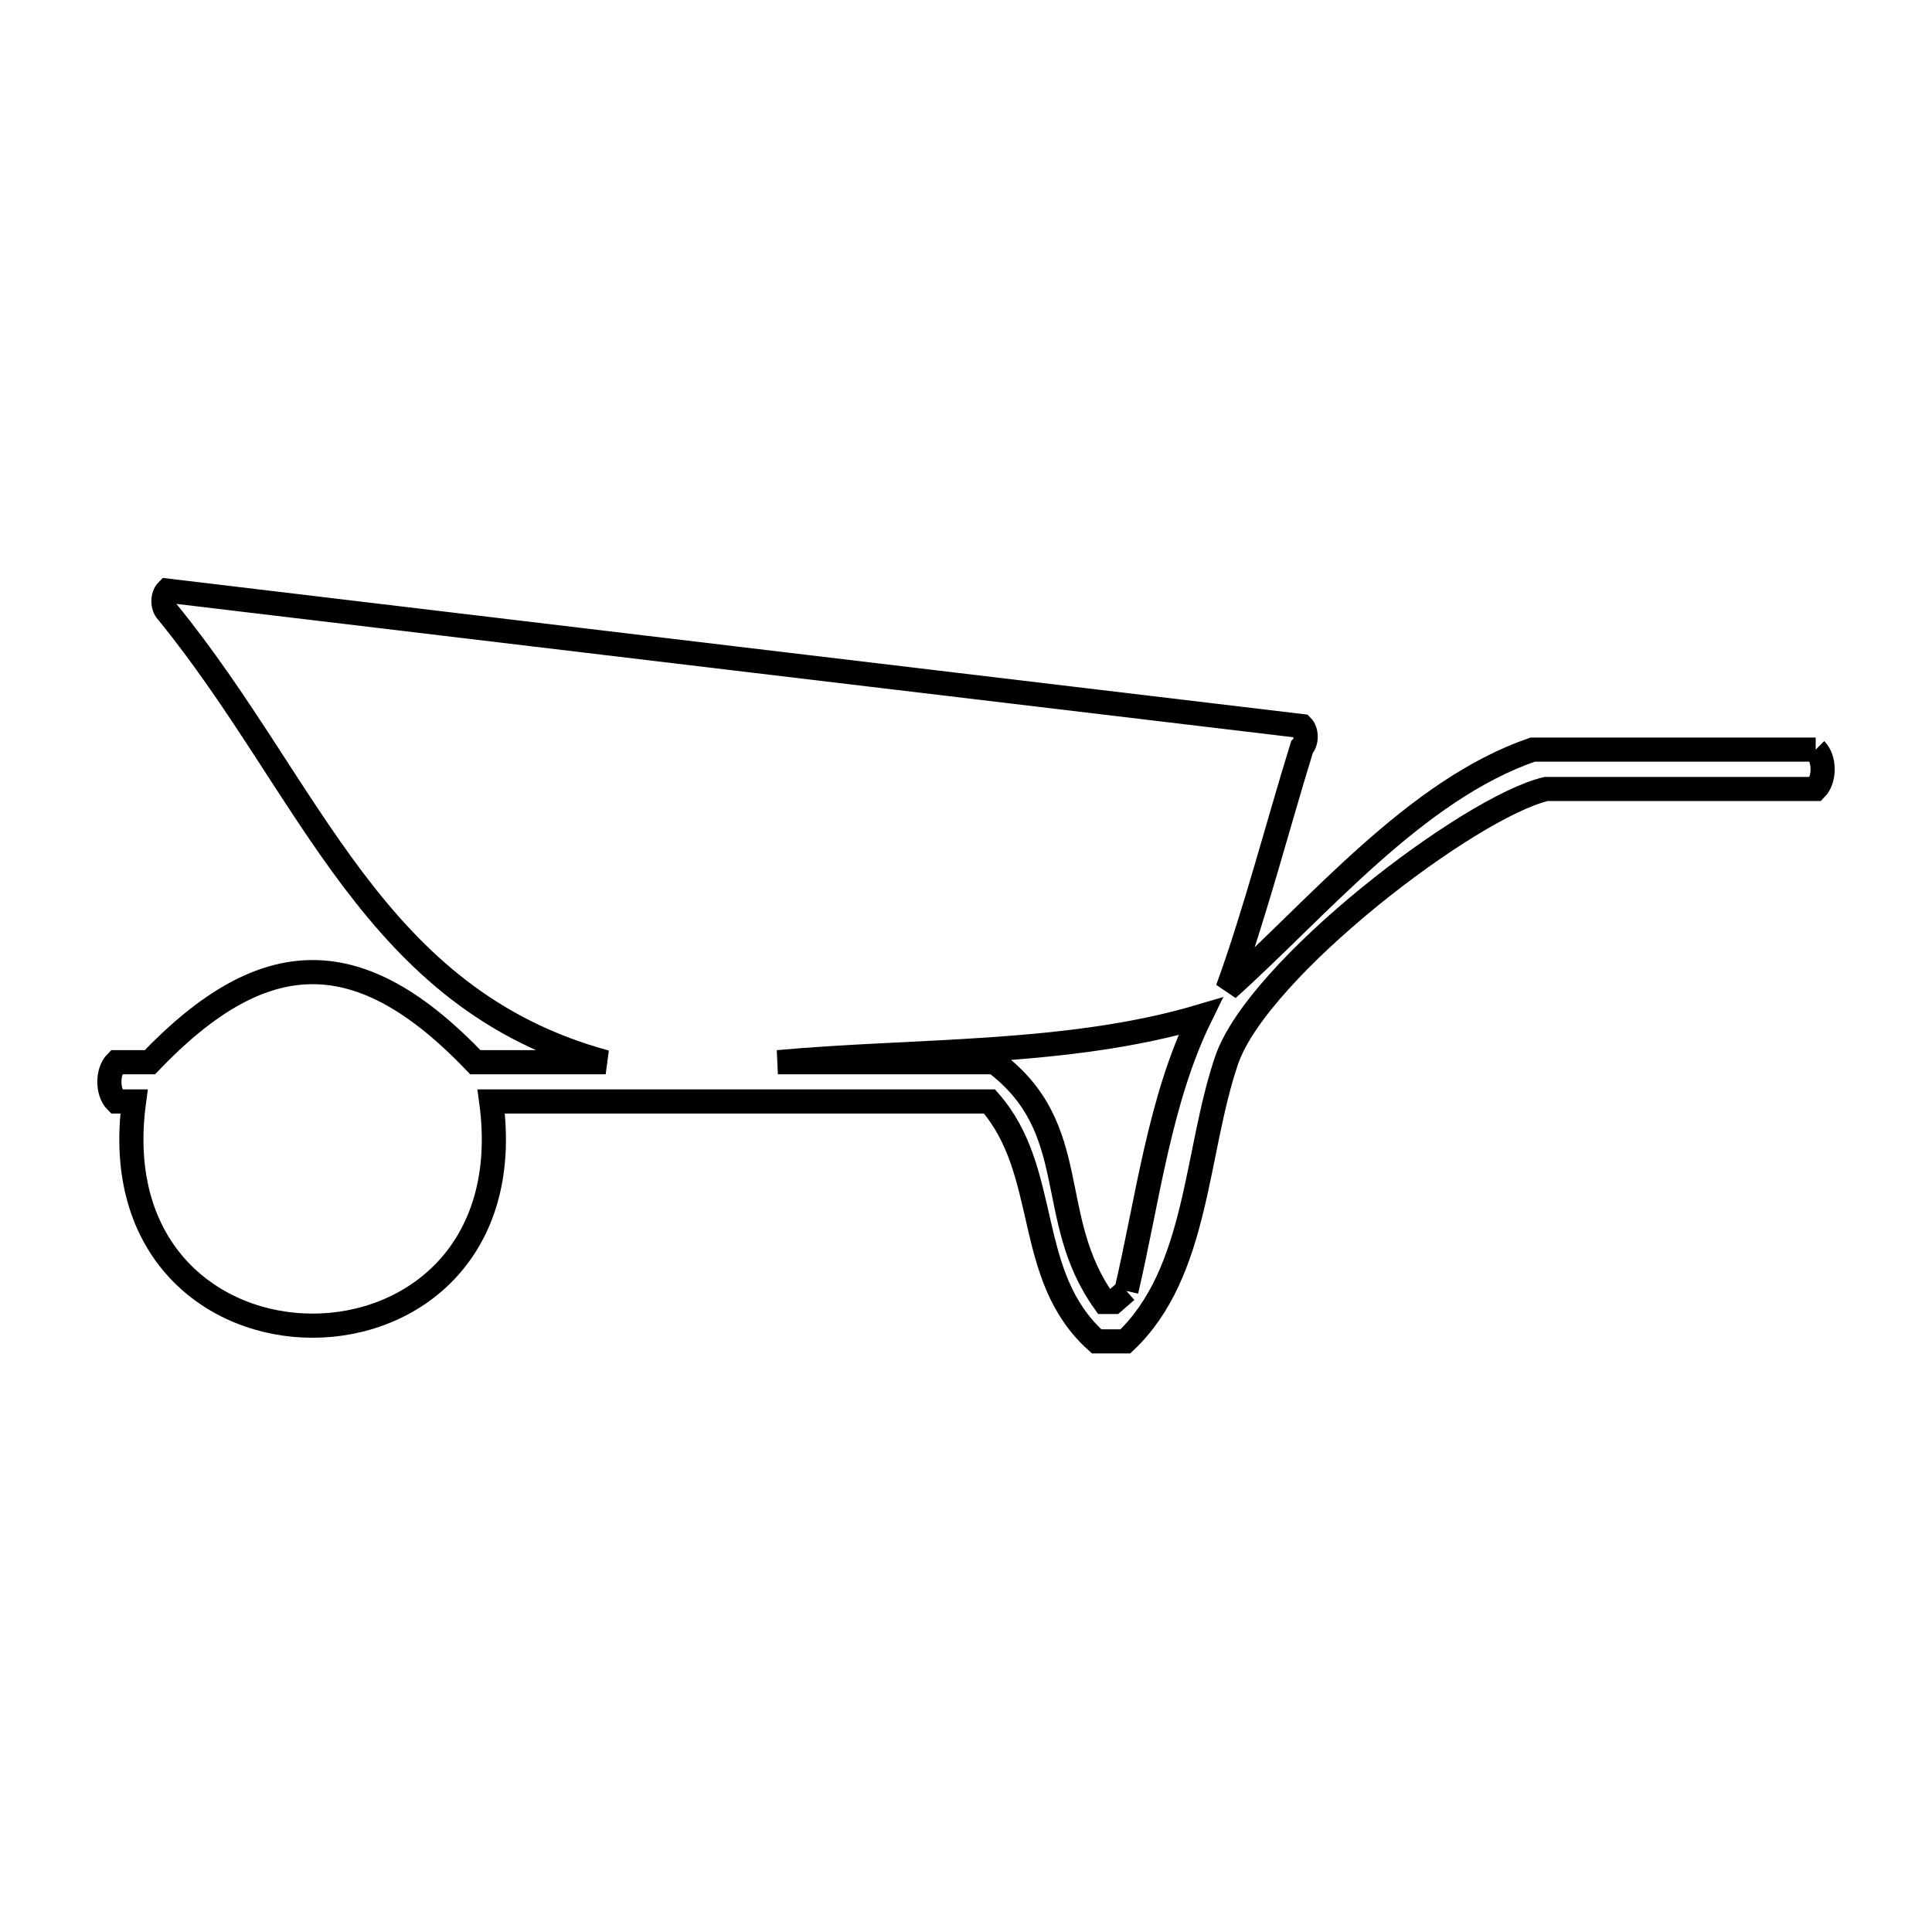 <svg xmlns="http://www.w3.org/2000/svg" viewBox="0.0 0.0 24.0 24.0" height="200px" width="200px"><path fill="none" stroke="black" stroke-width=".3" stroke-opacity="1.0"  filling="0" d="M22.555 9.312 L22.555 9.312 C22.67 9.427 22.67 9.686 22.555 9.801 L19.206 9.801 C18.25 10.027 15.624 12.035 15.237 13.172 C14.847 14.316 14.886 15.805 13.98 16.663 L13.623 16.663 C12.714 15.85 13.061 14.559 12.292 13.683 L6.102 13.683 C6.354 15.54 5.119 16.468 3.883 16.468 C2.648 16.468 1.413 15.539 1.665 13.683 L1.445 13.683 C1.33 13.568 1.33 13.31 1.445 13.195 L1.862 13.195 C3.289 11.703 4.478 11.703 5.905 13.195 L7.524 13.195 C6.073 12.801 5.161 11.953 4.387 10.928 C3.613 9.903 2.976 8.701 2.077 7.599 L2.077 7.599 C2.015 7.537 2.015 7.399 2.077 7.337 L9.125 8.179 L16.173 9.02 C16.235 9.082 16.235 9.221 16.173 9.283 L16.173 9.283 C15.884 10.215 15.58 11.385 15.249 12.286 L15.249 12.286 C16.372 11.28 17.581 9.814 19.039 9.312 L22.555 9.312"></path>
<path fill="none" stroke="black" stroke-width=".3" stroke-opacity="1.0"  filling="0" d="M13.992 16.036 L13.992 16.036 C13.94 16.082 13.887 16.127 13.834 16.173 L13.719 16.173 C12.97 15.127 13.458 14.023 12.355 13.195 L9.663 13.195 C11.365 13.039 13.268 13.114 14.912 12.626 L14.912 12.626 C14.402 13.668 14.256 14.911 13.992 16.036 L13.992 16.036"></path></svg>